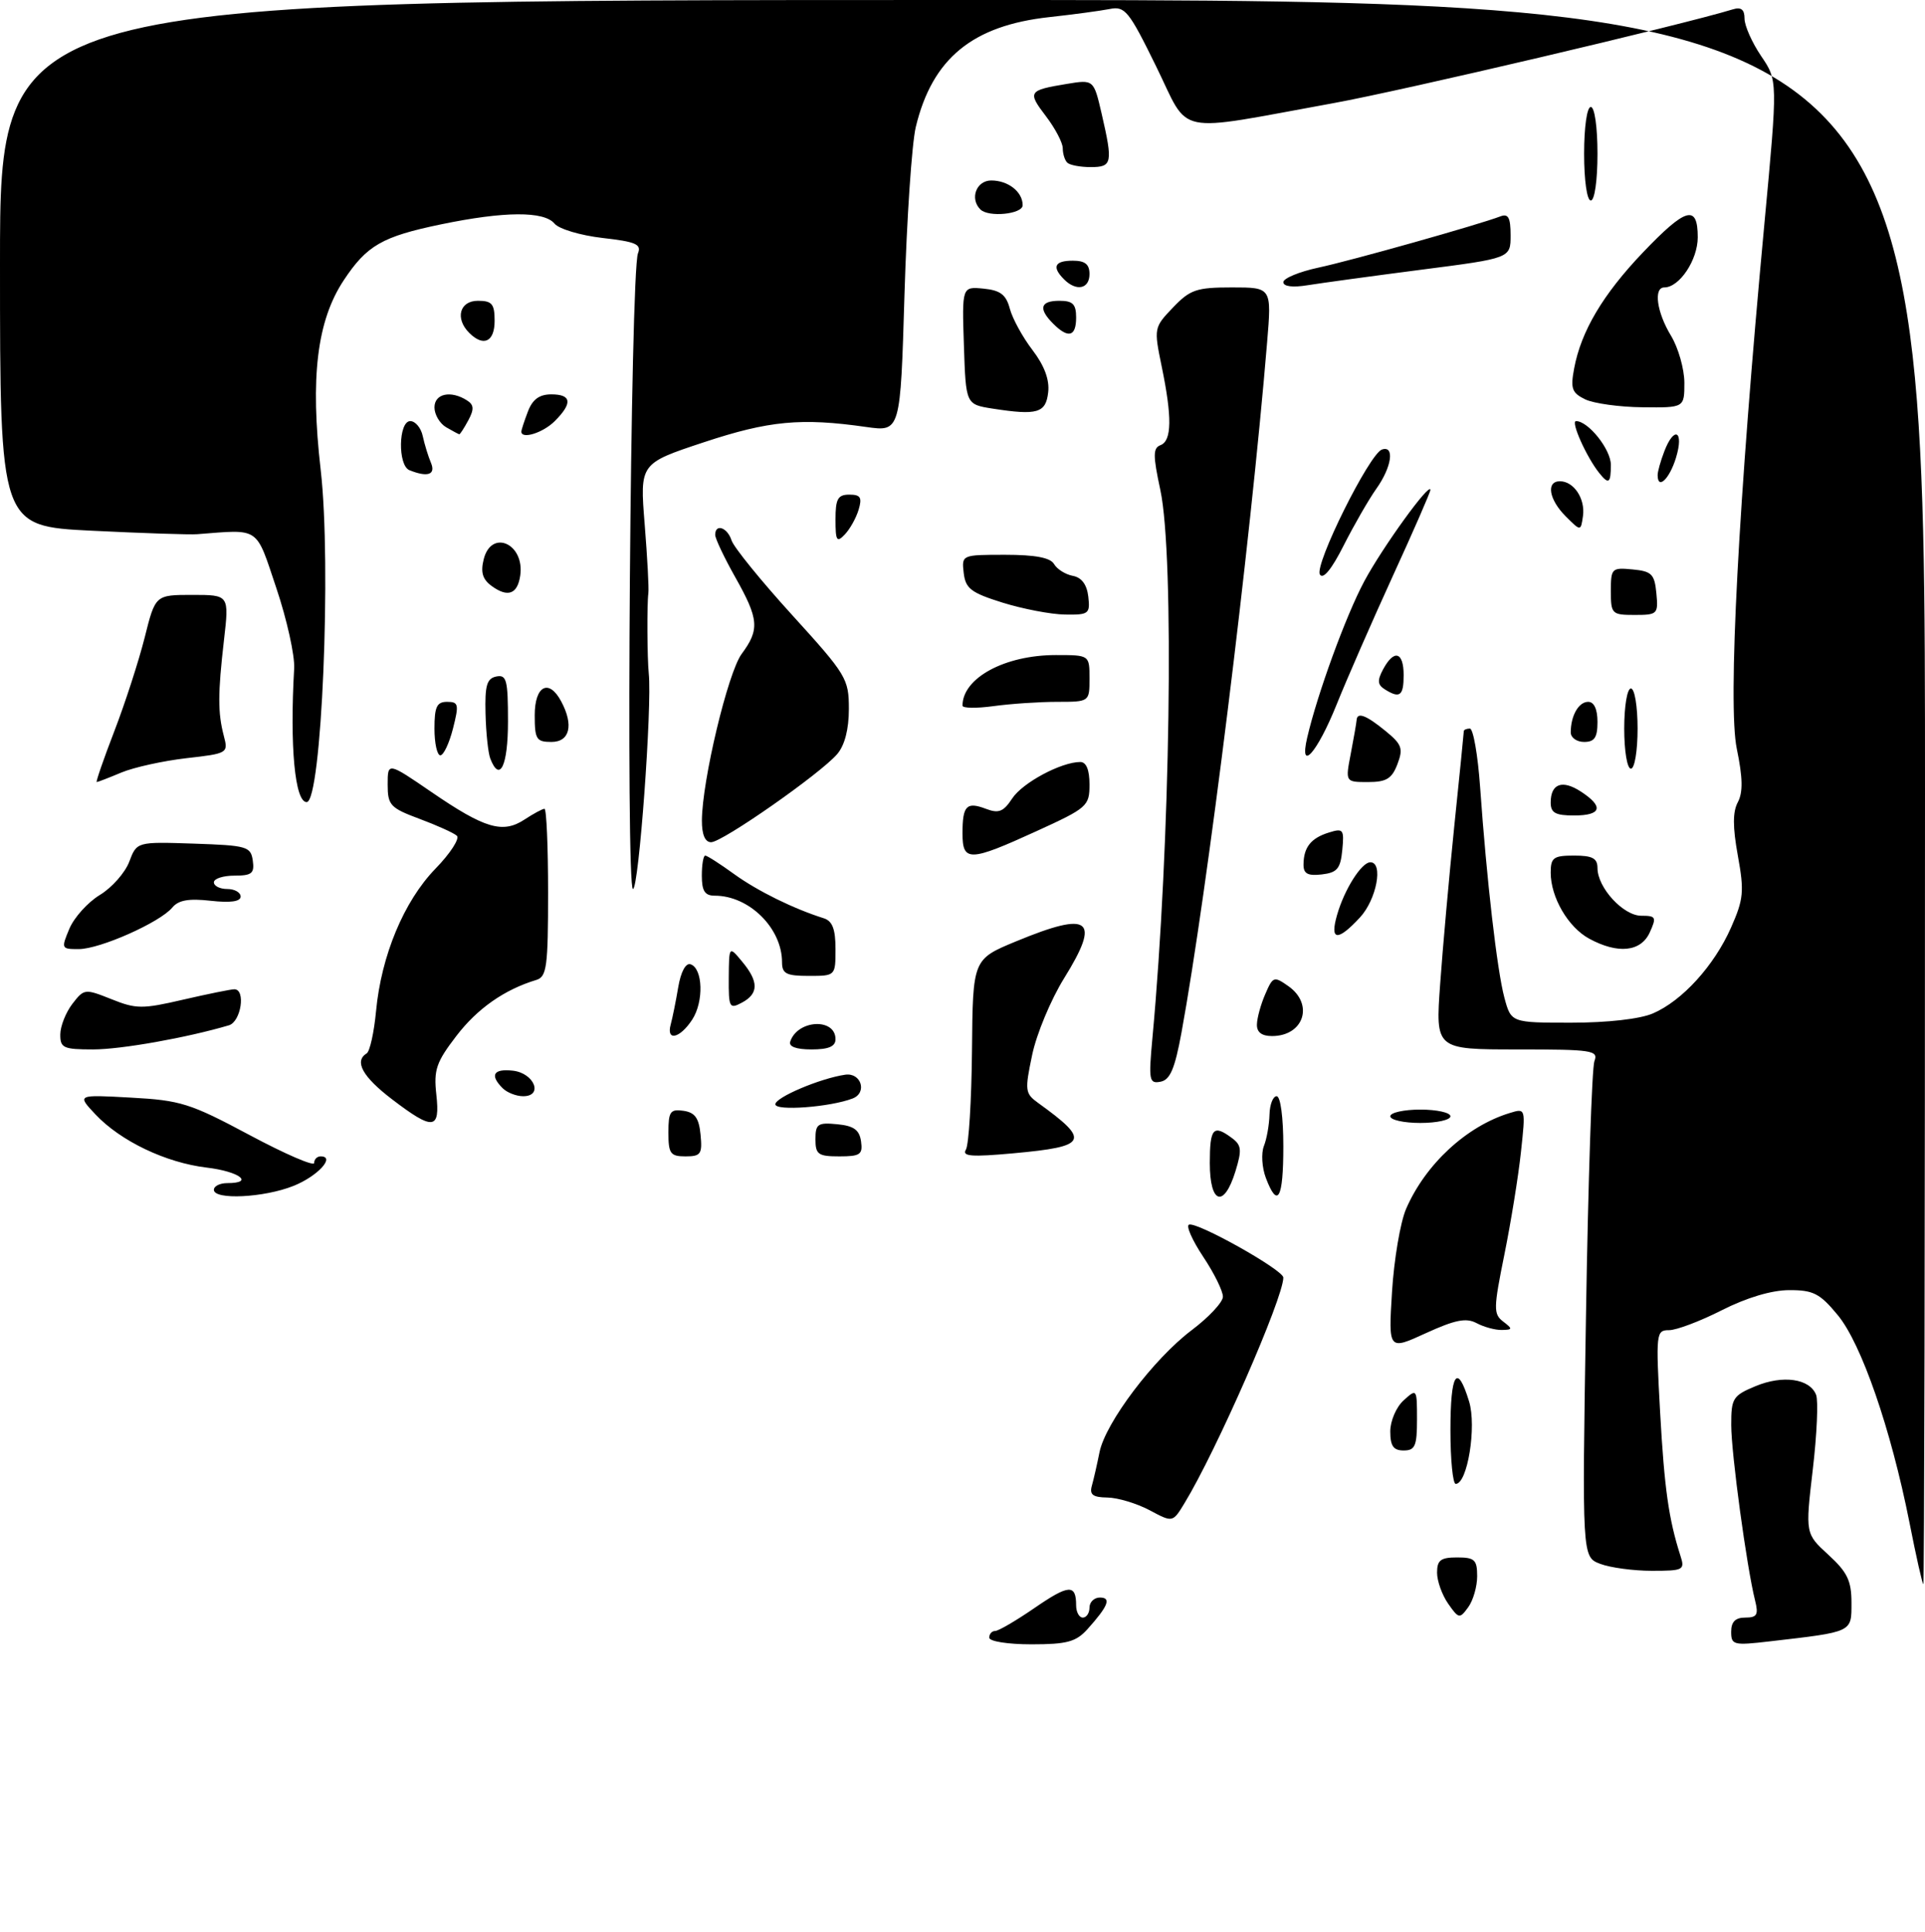 <?xml version="1.0" encoding="UTF-8" standalone="no"?>
<!DOCTYPE svg PUBLIC "-//W3C//DTD SVG 1.1//EN" "http://www.w3.org/Graphics/SVG/1.1/DTD/svg11.dtd" >
<svg xmlns="http://www.w3.org/2000/svg" xmlns:xlink="http://www.w3.org/1999/xlink" version="1.1" viewBox="0 0 288 289">
 <g >
 <path fill="currentColor"
d=" M 148.00 245.00 C 148.00 244.45 148.40 244.00 148.89 244.00 C 149.38 244.00 152.03 242.45 154.78 240.56 C 159.91 237.03 161.00 236.96 161.00 240.17 C 161.00 241.17 161.45 242.00 162.00 242.00 C 162.55 242.00 163.00 241.32 163.00 240.50 C 163.00 239.68 163.70 239.00 164.56 239.00 C 166.31 239.00 165.80 240.28 162.68 243.75 C 160.98 245.63 159.62 246.00 154.33 246.00 C 150.78 246.00 148.00 245.56 148.00 245.00 Z  M 259.00 244.12 C 259.00 242.63 259.63 242.00 261.11 242.00 C 262.87 242.00 263.11 241.58 262.58 239.45 C 261.33 234.48 259.01 217.44 259.01 213.20 C 259.00 209.19 259.25 208.79 262.64 207.38 C 266.74 205.67 270.77 206.25 271.71 208.68 C 272.05 209.57 271.83 214.61 271.21 219.87 C 270.09 229.44 270.09 229.44 273.55 232.61 C 276.38 235.20 277.00 236.49 277.00 239.77 C 277.00 244.24 277.27 244.11 264.75 245.56 C 259.35 246.19 259.00 246.10 259.00 244.12 Z  M 216.66 239.92 C 215.75 238.62 215.00 236.53 215.00 235.28 C 215.00 233.41 215.54 233.00 218.00 233.00 C 220.62 233.00 221.00 233.35 221.00 235.81 C 221.00 237.35 220.40 239.44 219.66 240.45 C 218.38 242.21 218.24 242.18 216.66 239.92 Z  M 285.67 227.75 C 282.89 213.75 278.49 201.03 274.95 196.75 C 272.27 193.50 271.29 193.00 267.68 193.01 C 265.04 193.02 261.33 194.13 257.61 196.01 C 254.37 197.66 250.81 199.00 249.71 199.00 C 247.76 199.00 247.72 199.42 248.37 211.25 C 249.01 222.71 249.65 227.25 251.41 232.75 C 252.10 234.88 251.87 235.00 247.13 235.00 C 244.38 235.00 240.91 234.53 239.41 233.96 C 236.69 232.93 236.69 232.93 237.28 196.71 C 237.60 176.80 238.17 159.71 238.54 158.75 C 239.16 157.14 238.22 157.00 226.99 157.00 C 214.76 157.00 214.76 157.00 215.46 147.25 C 215.84 141.89 216.79 131.26 217.57 123.64 C 218.36 116.02 219.00 109.61 219.00 109.39 C 219.00 109.18 219.41 109.00 219.91 109.00 C 220.41 109.00 221.10 112.94 221.44 117.75 C 222.42 131.66 223.98 145.18 225.07 149.25 C 226.08 153.00 226.08 153.00 235.07 153.00 C 240.50 153.00 245.34 152.45 247.28 151.62 C 251.67 149.74 256.47 144.46 258.99 138.75 C 260.86 134.52 260.97 133.36 260.00 128.02 C 259.22 123.72 259.22 121.45 260.00 120.01 C 260.78 118.54 260.74 116.35 259.84 112.01 C 258.48 105.42 260.07 75.20 263.99 33.27 C 265.97 12.04 265.97 12.04 263.48 8.38 C 262.12 6.37 261.00 3.85 261.00 2.79 C 261.00 1.42 260.50 1.02 259.25 1.40 C 251.46 3.78 209.90 13.54 199.50 15.43 C 175.27 19.83 178.11 20.42 172.98 9.95 C 168.88 1.59 168.31 0.89 166.01 1.35 C 164.63 1.62 160.57 2.17 157.00 2.56 C 145.48 3.82 139.48 8.75 137.01 19.00 C 136.42 21.48 135.66 32.75 135.32 44.05 C 134.71 64.60 134.71 64.60 129.61 63.88 C 119.86 62.48 115.04 62.94 105.29 66.17 C 95.72 69.34 95.72 69.34 96.45 78.42 C 96.85 83.41 97.10 88.06 97.00 88.75 C 96.78 90.36 96.83 98.48 97.06 100.75 C 97.58 105.62 95.57 133.00 94.70 133.00 C 93.60 133.00 94.32 40.64 95.45 37.89 C 96.00 36.54 95.10 36.16 90.14 35.60 C 86.86 35.22 83.63 34.26 82.97 33.46 C 81.39 31.56 75.46 31.60 66.00 33.56 C 57.17 35.39 54.88 36.71 51.42 41.94 C 47.42 47.99 46.39 56.49 47.98 70.31 C 49.61 84.48 48.11 120.00 45.88 120.00 C 44.12 120.00 43.34 111.68 44.01 100.00 C 44.12 98.08 42.92 92.67 41.35 88.00 C 38.22 78.67 38.98 79.19 29.50 79.92 C 28.40 80.01 21.31 79.77 13.75 79.40 C 0.00 78.72 0.00 78.72 0.00 39.36 C 0.00 0.00 0.00 0.00 144.00 0.00 C 288.00 0.00 288.00 0.00 288.00 118.50 C 288.00 183.68 287.89 237.00 287.75 237.00 C 287.61 237.00 286.67 232.84 285.67 227.75 Z  M 171.98 225.93 C 170.06 224.92 167.23 224.06 165.68 224.04 C 163.49 224.01 162.97 223.61 163.36 222.25 C 163.63 221.29 164.14 219.04 164.50 217.25 C 165.39 212.84 172.62 203.27 178.29 199.00 C 180.85 197.07 182.95 194.82 182.96 194.00 C 182.98 193.18 181.65 190.47 180.00 188.00 C 178.36 185.53 177.41 183.37 177.89 183.21 C 179.15 182.78 192.00 190.00 192.00 191.13 C 192.00 194.18 181.99 217.04 177.21 224.89 C 175.45 227.79 175.45 227.79 171.98 225.93 Z  M 217.00 214.00 C 217.00 205.38 218.00 203.82 219.79 209.66 C 220.94 213.41 219.55 222.00 217.79 222.00 C 217.36 222.00 217.00 218.40 217.00 214.00 Z  M 208.00 214.15 C 208.00 212.58 208.89 210.50 210.00 209.50 C 211.97 207.71 212.00 207.75 212.00 212.35 C 212.00 216.33 211.71 217.00 210.00 217.00 C 208.47 217.00 208.00 216.33 208.00 214.15 Z  M 208.26 193.26 C 208.56 188.44 209.50 182.87 210.36 180.87 C 213.24 174.19 219.42 168.47 225.88 166.51 C 228.26 165.78 228.26 165.78 227.55 172.34 C 227.17 175.94 226.05 182.85 225.07 187.69 C 223.44 195.75 223.42 196.59 224.89 197.71 C 226.34 198.82 226.32 198.94 224.68 198.97 C 223.69 198.99 221.98 198.52 220.90 197.94 C 219.35 197.12 217.70 197.45 213.32 199.45 C 207.72 202.02 207.72 202.02 208.26 193.26 Z  M 32.00 178.00 C 32.00 177.45 32.90 177.00 34.00 177.00 C 38.11 177.00 35.81 175.26 30.94 174.68 C 24.81 173.95 18.05 170.72 14.28 166.72 C 11.50 163.76 11.50 163.76 19.59 164.21 C 27.02 164.61 28.47 165.07 37.34 169.81 C 42.65 172.65 47.00 174.53 47.00 173.99 C 47.00 173.44 47.44 173.00 47.97 173.00 C 50.25 173.00 47.52 175.98 43.90 177.42 C 39.51 179.18 32.00 179.55 32.00 178.00 Z  M 181.00 174.00 C 181.00 168.77 181.52 168.18 184.30 170.25 C 185.75 171.32 185.82 172.03 184.83 175.25 C 183.11 180.80 181.00 180.12 181.00 174.00 Z  M 189.38 176.21 C 188.80 174.67 188.67 172.53 189.09 171.46 C 189.52 170.38 189.89 168.26 189.93 166.75 C 189.97 165.24 190.45 164.00 191.00 164.00 C 191.58 164.00 192.00 167.17 192.00 171.50 C 192.00 179.37 191.15 180.89 189.38 176.21 Z  M 100.00 169.43 C 100.00 166.30 100.28 165.90 102.25 166.18 C 103.97 166.43 104.57 167.26 104.81 169.75 C 105.09 172.65 104.85 173.00 102.56 173.00 C 100.29 173.00 100.00 172.59 100.00 169.43 Z  M 122.00 170.44 C 122.00 168.15 122.35 167.91 125.25 168.19 C 127.74 168.43 128.57 169.03 128.82 170.75 C 129.10 172.72 128.70 173.00 125.57 173.00 C 122.41 173.00 122.00 172.71 122.00 170.44 Z  M 144.51 171.99 C 144.94 171.29 145.35 164.59 145.42 157.11 C 145.54 143.51 145.54 143.51 152.02 140.83 C 163.14 136.23 164.73 137.46 159.19 146.37 C 157.22 149.55 155.07 154.70 154.42 157.83 C 153.30 163.15 153.36 163.59 155.31 165.00 C 163.19 170.68 162.77 171.52 151.61 172.54 C 145.34 173.11 143.88 173.00 144.51 171.99 Z  M 58.64 164.45 C 54.24 161.09 52.95 158.76 54.86 157.59 C 55.33 157.30 55.96 154.46 56.26 151.28 C 57.04 142.96 60.43 134.83 65.14 129.97 C 67.37 127.68 68.81 125.45 68.35 125.03 C 67.88 124.61 65.36 123.47 62.75 122.50 C 58.38 120.87 58.00 120.46 58.00 117.37 C 58.00 114.01 58.00 114.01 64.56 118.50 C 72.53 123.96 75.21 124.75 78.47 122.61 C 79.82 121.72 81.17 121.00 81.46 121.00 C 81.76 121.00 82.00 126.64 82.00 133.53 C 82.00 144.60 81.80 146.13 80.25 146.60 C 75.46 148.05 71.42 150.88 68.28 154.98 C 65.27 158.90 64.87 160.06 65.28 163.75 C 65.87 169.06 64.82 169.17 58.64 164.45 Z  M 208.00 167.00 C 208.00 166.45 210.03 166.00 212.50 166.00 C 214.97 166.00 217.00 166.45 217.00 167.00 C 217.00 167.55 214.97 168.00 212.50 168.00 C 210.03 168.00 208.00 167.55 208.00 167.00 Z  M 116.00 165.21 C 116.00 164.17 122.73 161.32 126.46 160.78 C 128.84 160.44 129.79 163.48 127.56 164.34 C 124.21 165.63 116.00 166.25 116.00 165.21 Z  M 75.20 162.80 C 73.24 160.84 73.82 159.85 76.74 160.18 C 79.94 160.55 81.32 164.00 78.27 164.00 C 77.24 164.00 75.86 163.46 75.20 162.80 Z  M 172.41 155.34 C 175.09 126.45 175.72 83.18 173.60 73.31 C 172.48 68.09 172.49 67.03 173.64 66.59 C 175.32 65.94 175.37 62.40 173.80 54.82 C 172.62 49.08 172.64 48.99 175.49 46.01 C 178.06 43.32 179.01 43.00 184.32 43.00 C 190.26 43.00 190.26 43.00 189.57 51.25 C 187.05 81.63 180.62 133.42 176.76 154.49 C 175.77 159.89 175.06 161.56 173.63 161.83 C 171.93 162.16 171.83 161.64 172.41 155.34 Z  M 9.02 154.75 C 9.03 153.51 9.85 151.46 10.83 150.18 C 12.58 147.91 12.70 147.90 16.67 149.48 C 20.37 150.97 21.31 150.97 27.42 149.55 C 31.11 148.70 34.55 148.00 35.06 148.00 C 36.80 148.00 36.06 152.85 34.25 153.39 C 28.00 155.24 18.14 157.00 13.94 157.00 C 9.48 157.00 9.00 156.78 9.02 154.75 Z  M 118.23 155.82 C 119.32 152.54 125.00 152.25 125.00 155.47 C 125.00 156.56 123.97 157.00 121.42 157.00 C 119.11 157.00 117.97 156.58 118.23 155.82 Z  M 100.35 153.25 C 100.61 152.29 101.12 149.78 101.47 147.69 C 101.86 145.39 102.59 144.03 103.31 144.26 C 105.17 144.87 105.32 149.87 103.55 152.56 C 101.70 155.38 99.64 155.82 100.35 153.25 Z  M 188.05 153.25 C 188.07 152.29 188.63 150.25 189.30 148.72 C 190.44 146.07 190.60 146.02 192.75 147.53 C 196.62 150.25 195.06 155.00 190.30 155.00 C 188.76 155.00 188.01 154.42 188.05 153.25 Z  M 109.03 146.29 C 109.07 141.50 109.07 141.50 111.03 143.86 C 113.53 146.86 113.52 148.65 111.00 150.00 C 109.13 151.00 109.00 150.76 109.03 146.29 Z  M 117.00 143.95 C 117.00 138.87 112.09 134.00 106.95 134.00 C 105.45 134.00 105.00 133.31 105.00 131.00 C 105.00 129.35 105.23 128.00 105.51 128.00 C 105.79 128.00 107.74 129.25 109.85 130.78 C 113.34 133.30 118.69 135.94 123.25 137.38 C 124.54 137.79 125.00 139.01 125.00 141.97 C 125.00 146.00 125.00 146.00 121.00 146.00 C 117.63 146.00 117.00 145.67 117.00 143.95 Z  M 10.38 138.94 C 11.09 137.26 13.14 134.98 14.94 133.89 C 16.74 132.80 18.72 130.56 19.34 128.91 C 20.47 125.93 20.47 125.93 28.98 126.21 C 36.95 126.48 37.52 126.64 37.82 128.75 C 38.09 130.66 37.68 131.00 35.07 131.00 C 33.38 131.00 32.00 131.45 32.00 132.00 C 32.00 132.55 32.90 133.00 34.00 133.00 C 35.10 133.00 36.00 133.51 36.00 134.13 C 36.00 134.88 34.48 135.09 31.52 134.76 C 28.24 134.39 26.70 134.66 25.77 135.78 C 23.94 137.99 14.97 141.98 11.80 141.99 C 9.17 142.00 9.13 141.92 10.38 138.94 Z  M 237.76 140.43 C 234.61 138.72 232.00 134.25 232.00 130.55 C 232.00 128.30 232.42 128.00 235.50 128.00 C 238.25 128.00 239.00 128.40 239.00 129.87 C 239.00 132.80 242.86 137.00 245.55 137.00 C 247.75 137.00 247.86 137.21 246.82 139.50 C 245.49 142.41 242.05 142.76 237.76 140.43 Z  M 200.04 136.88 C 201.13 133.06 203.70 129.00 205.02 129.00 C 207.00 129.00 205.95 134.58 203.46 137.26 C 200.10 140.89 198.92 140.75 200.04 136.88 Z  M 195.02 129.32 C 195.04 126.76 196.13 125.38 198.82 124.55 C 200.96 123.88 201.12 124.07 200.82 127.16 C 200.55 129.96 200.06 130.55 197.75 130.82 C 195.64 131.06 195.00 130.71 195.02 129.32 Z  M 144.00 124.67 C 144.00 120.52 144.60 119.90 147.52 121.01 C 149.42 121.73 150.13 121.44 151.44 119.45 C 152.98 117.10 158.77 114.00 161.62 114.00 C 162.52 114.00 163.00 115.17 163.00 117.36 C 163.00 120.59 162.69 120.87 155.04 124.36 C 145.04 128.93 144.00 128.96 144.00 124.67 Z  M 105.01 122.75 C 105.04 116.79 108.90 100.63 110.96 97.83 C 113.67 94.17 113.54 92.63 110.00 86.35 C 108.35 83.42 107.00 80.57 107.00 80.02 C 107.00 78.28 108.83 78.90 109.45 80.85 C 109.78 81.87 113.86 86.90 118.52 92.02 C 126.64 100.95 127.00 101.54 127.00 106.06 C 127.00 109.11 126.38 111.50 125.25 112.82 C 122.76 115.73 108.07 126.00 106.39 126.00 C 105.49 126.00 105.00 124.87 105.01 122.75 Z  M 232.00 120.06 C 232.00 117.23 233.74 116.60 236.54 118.44 C 239.99 120.69 239.60 122.00 235.50 122.00 C 232.70 122.00 232.00 121.61 232.00 120.06 Z  M 17.10 109.40 C 18.71 105.22 20.75 98.92 21.64 95.40 C 23.24 89.00 23.24 89.00 28.77 89.00 C 34.29 89.00 34.29 89.00 33.51 95.75 C 32.58 103.81 32.58 106.64 33.49 110.11 C 34.17 112.67 34.06 112.73 27.88 113.43 C 24.42 113.83 20.05 114.79 18.17 115.57 C 16.29 116.36 14.63 117.00 14.47 117.00 C 14.31 117.00 15.49 113.58 17.10 109.40 Z  M 202.09 112.75 C 202.54 110.41 202.93 108.16 202.96 107.75 C 203.03 106.47 204.38 106.98 207.29 109.36 C 209.74 111.36 209.96 111.98 209.07 114.32 C 208.24 116.50 207.42 117.00 204.66 117.00 C 201.27 117.00 201.27 117.00 202.09 112.75 Z  M 73.35 113.48 C 73.03 112.65 72.71 109.63 72.64 106.77 C 72.53 102.55 72.83 101.50 74.25 101.21 C 75.79 100.90 76.00 101.72 76.00 107.93 C 76.00 114.58 74.77 117.16 73.35 113.48 Z  M 243.00 109.00 C 243.00 105.67 243.44 103.00 244.00 103.00 C 244.56 103.00 245.00 105.67 245.00 109.00 C 245.00 112.33 244.56 115.00 244.00 115.00 C 243.44 115.00 243.00 112.33 243.00 109.00 Z  M 65.00 109.00 C 65.00 105.74 65.35 105.00 66.89 105.00 C 68.61 105.00 68.69 105.38 67.77 109.00 C 67.21 111.20 66.36 113.00 65.88 113.00 C 65.40 113.00 65.00 111.20 65.00 109.00 Z  M 195.57 110.35 C 197.09 103.81 201.35 92.13 204.09 87.00 C 206.81 81.90 214.00 71.97 214.00 73.30 C 214.00 73.63 211.48 79.41 208.39 86.15 C 205.31 92.89 201.51 101.57 199.96 105.43 C 197.06 112.64 194.33 115.70 195.57 110.35 Z  M 80.00 107.00 C 80.00 102.58 82.12 101.48 83.96 104.93 C 85.86 108.48 85.25 111.00 82.50 111.00 C 80.25 111.00 80.00 110.60 80.00 107.00 Z  M 235.00 109.58 C 235.00 107.07 236.18 105.00 237.61 105.00 C 238.49 105.00 239.00 106.10 239.00 108.00 C 239.00 110.33 238.56 111.00 237.00 111.00 C 235.90 111.00 235.00 110.36 235.00 109.58 Z  M 144.00 105.57 C 144.00 101.43 150.33 98.00 157.97 98.00 C 163.00 98.00 163.00 98.00 163.00 101.50 C 163.00 105.00 163.00 105.00 158.14 105.00 C 155.47 105.00 151.19 105.29 148.64 105.64 C 146.09 105.99 144.00 105.96 144.00 105.57 Z  M 207.15 103.11 C 206.09 102.44 206.04 101.79 206.93 100.13 C 208.56 97.09 210.00 97.50 210.00 101.00 C 210.00 104.13 209.42 104.55 207.15 103.11 Z  M 150.00 90.16 C 145.27 88.68 144.46 88.06 144.18 85.72 C 143.87 83.01 143.88 83.00 150.38 83.00 C 154.89 83.00 157.15 83.43 157.70 84.39 C 158.14 85.15 159.40 85.94 160.50 86.15 C 161.82 86.39 162.61 87.45 162.82 89.26 C 163.11 91.83 162.90 92.00 159.32 91.94 C 157.22 91.91 153.03 91.10 150.00 90.16 Z  M 241.00 88.44 C 241.00 85.02 241.13 84.89 244.25 85.19 C 247.11 85.46 247.54 85.89 247.81 88.75 C 248.11 91.87 247.98 92.00 244.56 92.00 C 241.15 92.00 241.00 91.85 241.00 88.44 Z  M 73.56 87.67 C 72.19 86.67 71.88 85.62 72.37 83.66 C 73.52 79.09 78.53 81.35 77.83 86.12 C 77.42 88.90 75.97 89.43 73.56 87.67 Z  M 197.47 85.95 C 196.60 84.54 204.88 67.87 206.76 67.25 C 208.69 66.60 208.22 69.88 205.92 73.11 C 204.78 74.72 202.58 78.54 201.03 81.60 C 199.23 85.17 197.95 86.73 197.47 85.95 Z  M 125.00 77.71 C 125.00 74.63 125.35 74.00 127.07 74.00 C 128.74 74.00 129.01 74.42 128.46 76.25 C 128.09 77.49 127.16 79.16 126.39 79.96 C 125.19 81.23 125.00 80.92 125.00 77.71 Z  M 234.25 77.25 C 231.73 74.73 231.28 72.00 233.38 72.00 C 235.46 72.00 237.19 74.61 236.83 77.19 C 236.50 79.50 236.50 79.50 234.25 77.25 Z  M 239.25 70.75 C 237.35 68.37 234.95 63.00 235.79 63.00 C 237.63 63.00 241.00 67.23 241.00 69.54 C 241.00 72.32 240.68 72.54 239.25 70.75 Z  M 248.00 71.07 C 248.00 70.55 248.44 68.98 248.98 67.57 C 250.47 63.64 251.98 64.44 250.74 68.50 C 249.76 71.69 248.00 73.34 248.00 71.07 Z  M 61.25 70.34 C 59.49 69.63 59.61 63.00 61.38 63.00 C 62.14 63.00 62.99 64.01 63.25 65.25 C 63.52 66.49 64.07 68.29 64.48 69.25 C 65.22 71.02 63.97 71.44 61.25 70.34 Z  M 66.75 63.92 C 65.79 63.36 65.00 62.02 65.00 60.95 C 65.00 58.89 67.44 58.36 69.85 59.89 C 70.91 60.56 70.96 61.21 70.07 62.87 C 69.44 64.04 68.83 64.99 68.71 64.97 C 68.60 64.95 67.71 64.48 66.75 63.92 Z  M 78.00 64.57 C 78.00 64.33 78.44 62.98 78.98 61.57 C 79.67 59.75 80.69 59.00 82.48 59.00 C 85.52 59.00 85.69 60.31 83.00 63.00 C 81.24 64.76 78.00 65.77 78.00 64.57 Z  M 148.50 61.13 C 144.50 60.50 144.50 60.50 144.21 51.68 C 143.92 42.87 143.92 42.87 147.14 43.18 C 149.67 43.43 150.52 44.08 151.08 46.18 C 151.47 47.65 152.99 50.44 154.47 52.37 C 156.25 54.70 157.04 56.82 156.82 58.69 C 156.47 61.80 155.20 62.17 148.50 61.13 Z  M 237.17 59.75 C 235.17 58.78 234.94 58.14 235.51 55.11 C 236.55 49.55 239.81 44.05 245.78 37.79 C 252.23 31.03 254.00 30.53 254.00 35.50 C 254.00 38.89 251.26 43.00 249.00 43.00 C 247.35 43.00 247.87 46.73 250.00 50.23 C 251.09 52.03 251.99 55.19 252.00 57.25 C 252.00 61.00 252.00 61.00 245.75 60.93 C 242.31 60.90 238.45 60.36 237.17 59.75 Z  M 70.20 49.80 C 68.05 47.65 68.76 45.00 71.50 45.00 C 73.61 45.00 74.00 45.47 74.00 48.00 C 74.00 51.15 72.33 51.93 70.20 49.80 Z  M 157.57 48.43 C 155.31 46.17 155.63 45.00 158.50 45.00 C 160.50 45.00 161.00 45.50 161.00 47.50 C 161.00 50.37 159.83 50.69 157.57 48.43 Z  M 159.20 41.80 C 157.34 39.94 157.77 39.00 160.50 39.00 C 162.33 39.00 163.00 39.53 163.00 41.00 C 163.00 43.23 161.04 43.64 159.20 41.80 Z  M 192.00 42.21 C 192.00 41.64 194.36 40.66 197.24 40.04 C 202.21 38.98 221.21 33.62 224.48 32.37 C 225.66 31.92 226.00 32.56 226.00 35.21 C 226.00 38.63 226.00 38.63 212.64 40.35 C 205.29 41.30 197.64 42.35 195.64 42.67 C 193.39 43.04 192.00 42.86 192.00 42.21 Z  M 146.67 31.33 C 145.05 29.71 146.07 27.00 148.30 27.00 C 150.84 27.00 153.00 28.70 153.00 30.70 C 153.00 32.04 147.89 32.56 146.67 31.33 Z  M 237.00 23.00 C 237.00 19.00 237.43 16.00 238.00 16.00 C 238.57 16.00 239.00 19.00 239.00 23.00 C 239.00 27.00 238.57 30.00 238.00 30.00 C 237.43 30.00 237.00 27.00 237.00 23.00 Z  M 159.67 24.33 C 159.30 23.97 159.00 23.00 159.00 22.18 C 159.00 21.36 157.87 19.21 156.50 17.41 C 153.69 13.73 153.84 13.51 159.57 12.56 C 163.63 11.89 163.63 11.89 164.82 17.02 C 166.52 24.41 166.40 25.00 163.17 25.00 C 161.61 25.00 160.03 24.70 159.67 24.33 Z "/>
</g>
</svg>